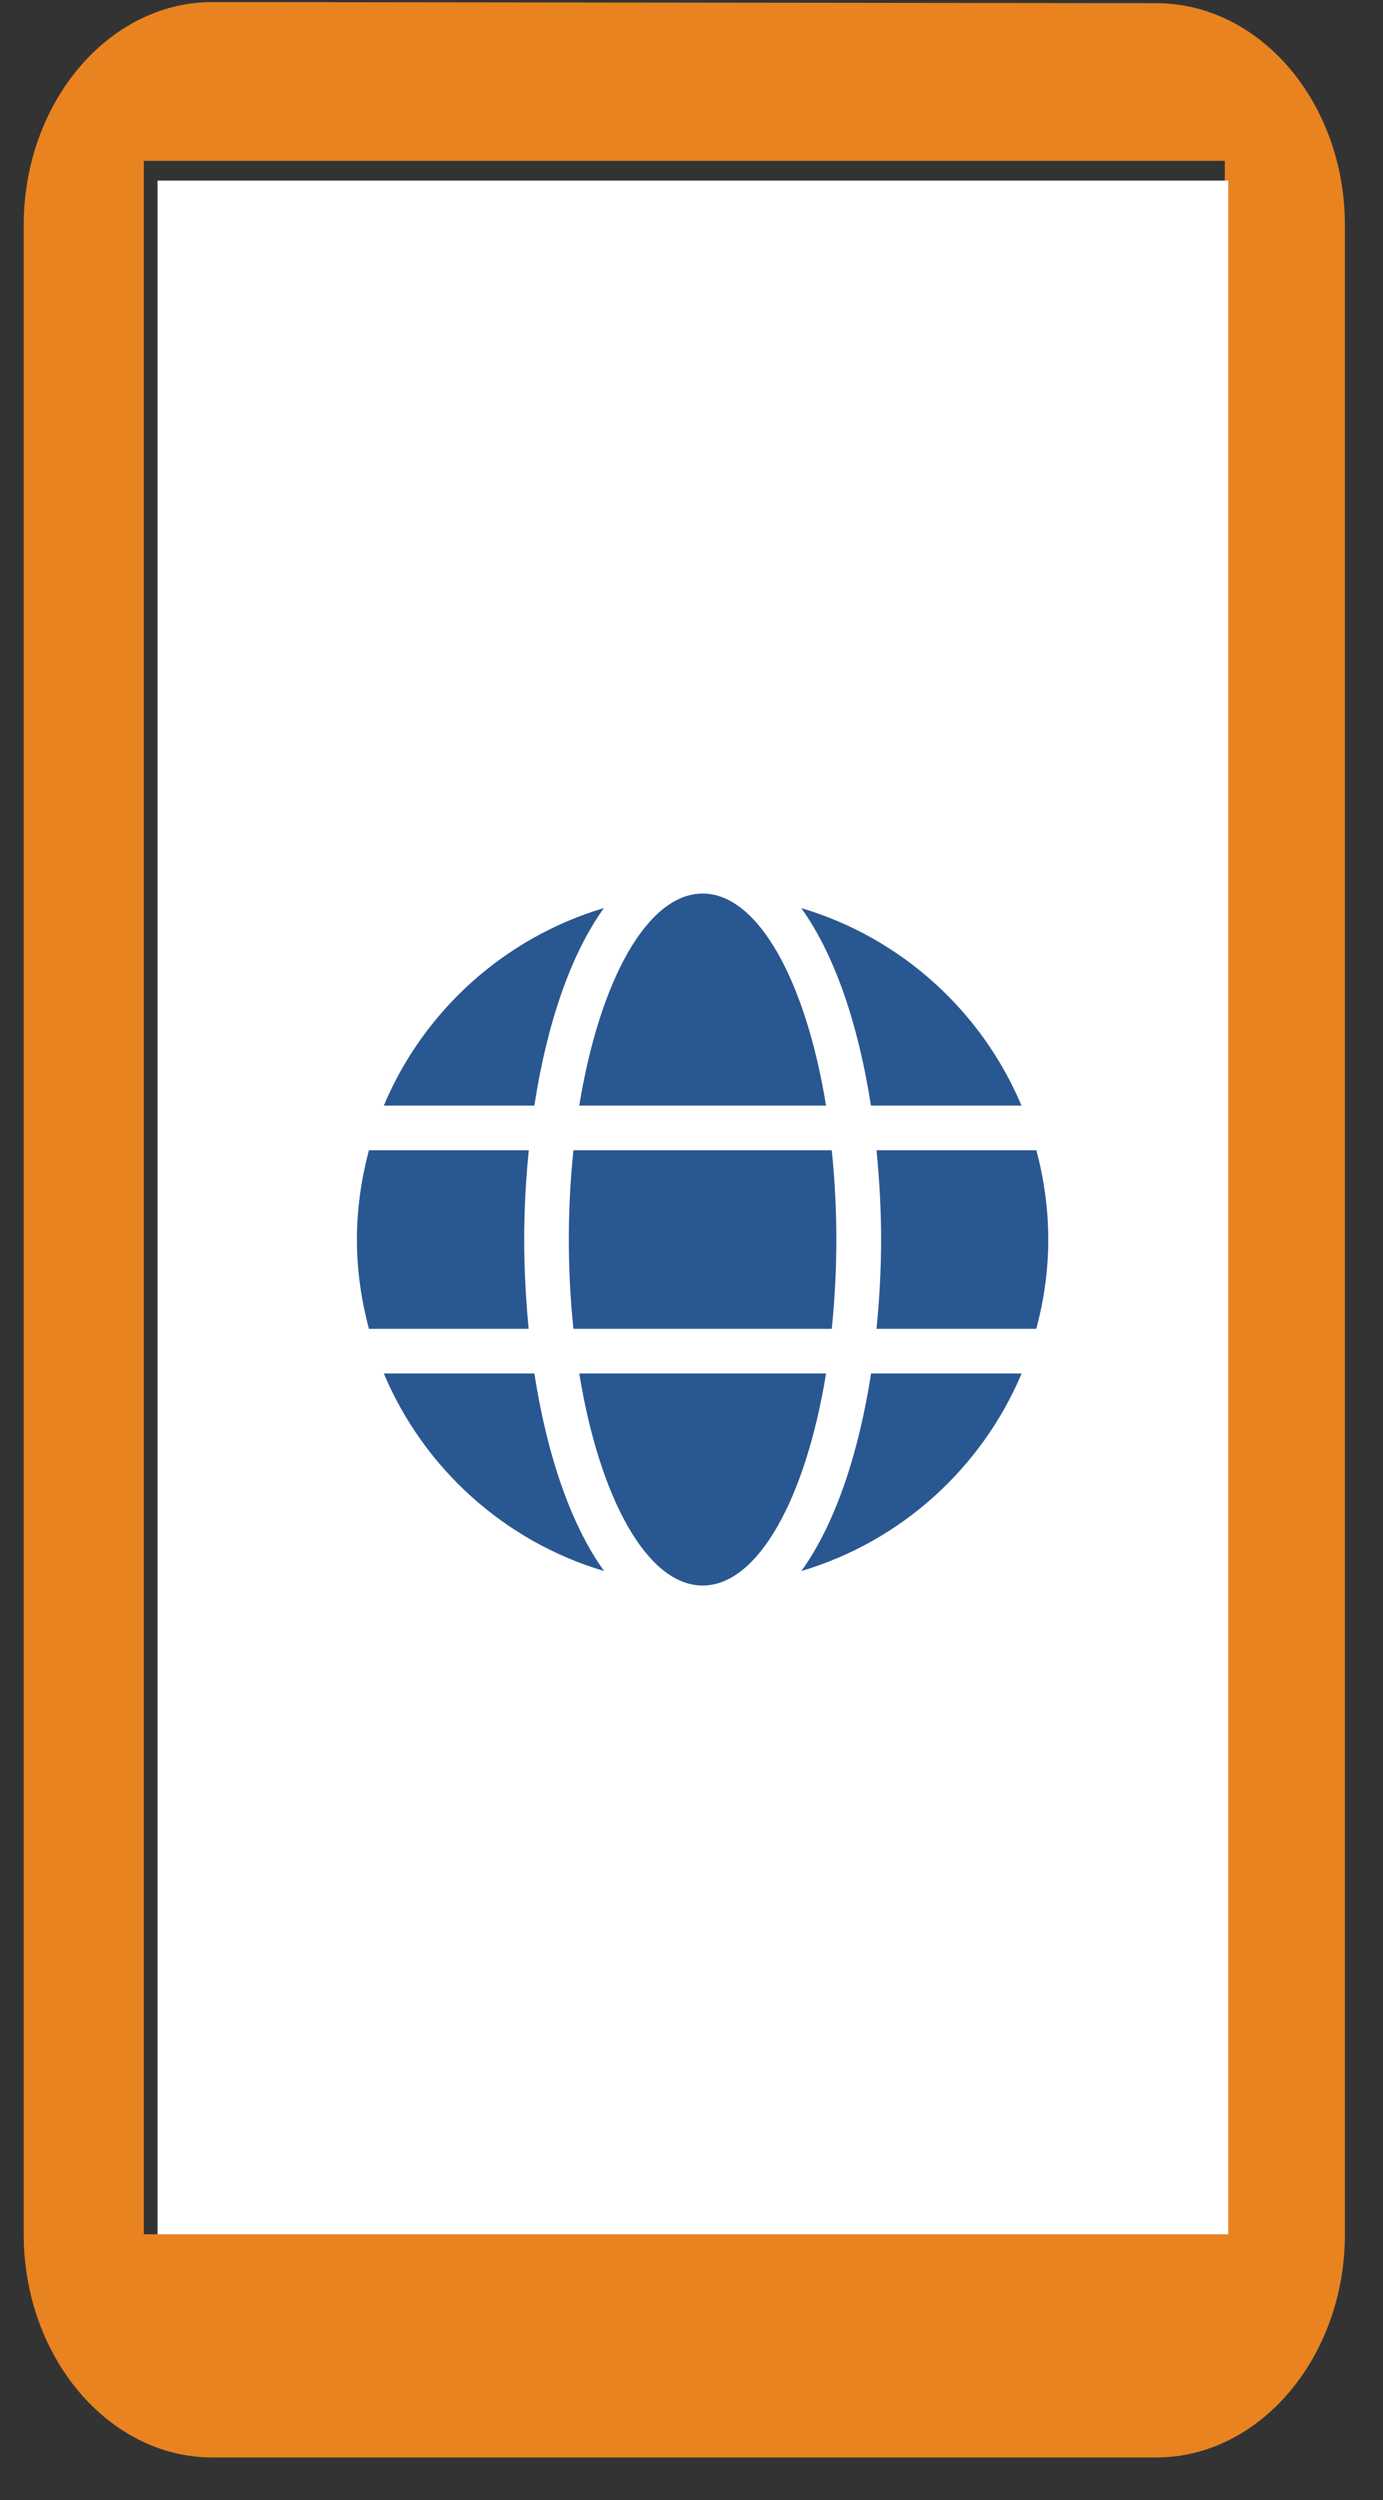 <svg width="31" height="56" viewBox="0 0 31 56" fill="none" xmlns="http://www.w3.org/2000/svg">
<rect x="0" y="0" width="31" height="56" fill="#333333" stroke="none"/>
<path d="M25.915 0.071L4.761 0.046C2.434 0.046 0.531 2.296 0.531 5.046V50.046C0.531 52.796 2.434 55.046 4.761 55.046H25.915C28.242 55.046 30.146 52.796 30.146 50.046V5.046C30.146 2.296 28.242 0.071 25.915 0.071ZM27.454 50.046H15.338H3.223V26.271V3.603H15.338H27.454V26.271V50.046Z" fill="#E98320"/>
<rect x="3.531" y="4.046" width="24" height="46" fill="white"/>
<path d="M18.516 24.765C18.062 21.975 16.994 20.015 15.75 20.015C14.506 20.015 13.438 21.975 12.984 24.765H18.516ZM12.75 27.765C12.75 28.459 12.787 29.125 12.853 29.765H18.644C18.709 29.125 18.747 28.459 18.747 27.765C18.747 27.072 18.709 26.406 18.644 25.765H12.853C12.787 26.406 12.75 27.072 12.75 27.765ZM22.897 24.765C22.003 22.643 20.194 21.003 17.959 20.34C18.722 21.396 19.247 22.987 19.522 24.765H22.897ZM13.537 20.34C11.306 21.003 9.494 22.643 8.603 24.765H11.978C12.25 22.987 12.775 21.396 13.537 20.34ZM23.231 25.765H19.647C19.712 26.422 19.75 27.093 19.75 27.765C19.75 28.437 19.712 29.109 19.647 29.765H23.228C23.4 29.125 23.497 28.459 23.497 27.765C23.497 27.072 23.4 26.406 23.231 25.765ZM11.75 27.765C11.75 27.093 11.787 26.422 11.853 25.765H8.269C8.1 26.406 8 27.072 8 27.765C8 28.459 8.1 29.125 8.269 29.765H11.85C11.787 29.109 11.75 28.437 11.75 27.765ZM12.984 30.765C13.438 33.556 14.506 35.515 15.75 35.515C16.994 35.515 18.062 33.556 18.516 30.765H12.984ZM17.962 35.19C20.194 34.528 22.006 32.887 22.9 30.765H19.525C19.25 32.543 18.725 34.134 17.962 35.19ZM8.603 30.765C9.497 32.887 11.306 34.528 13.541 35.19C12.778 34.134 12.253 32.543 11.978 30.765H8.603Z" fill="#295791"/>
</svg>
